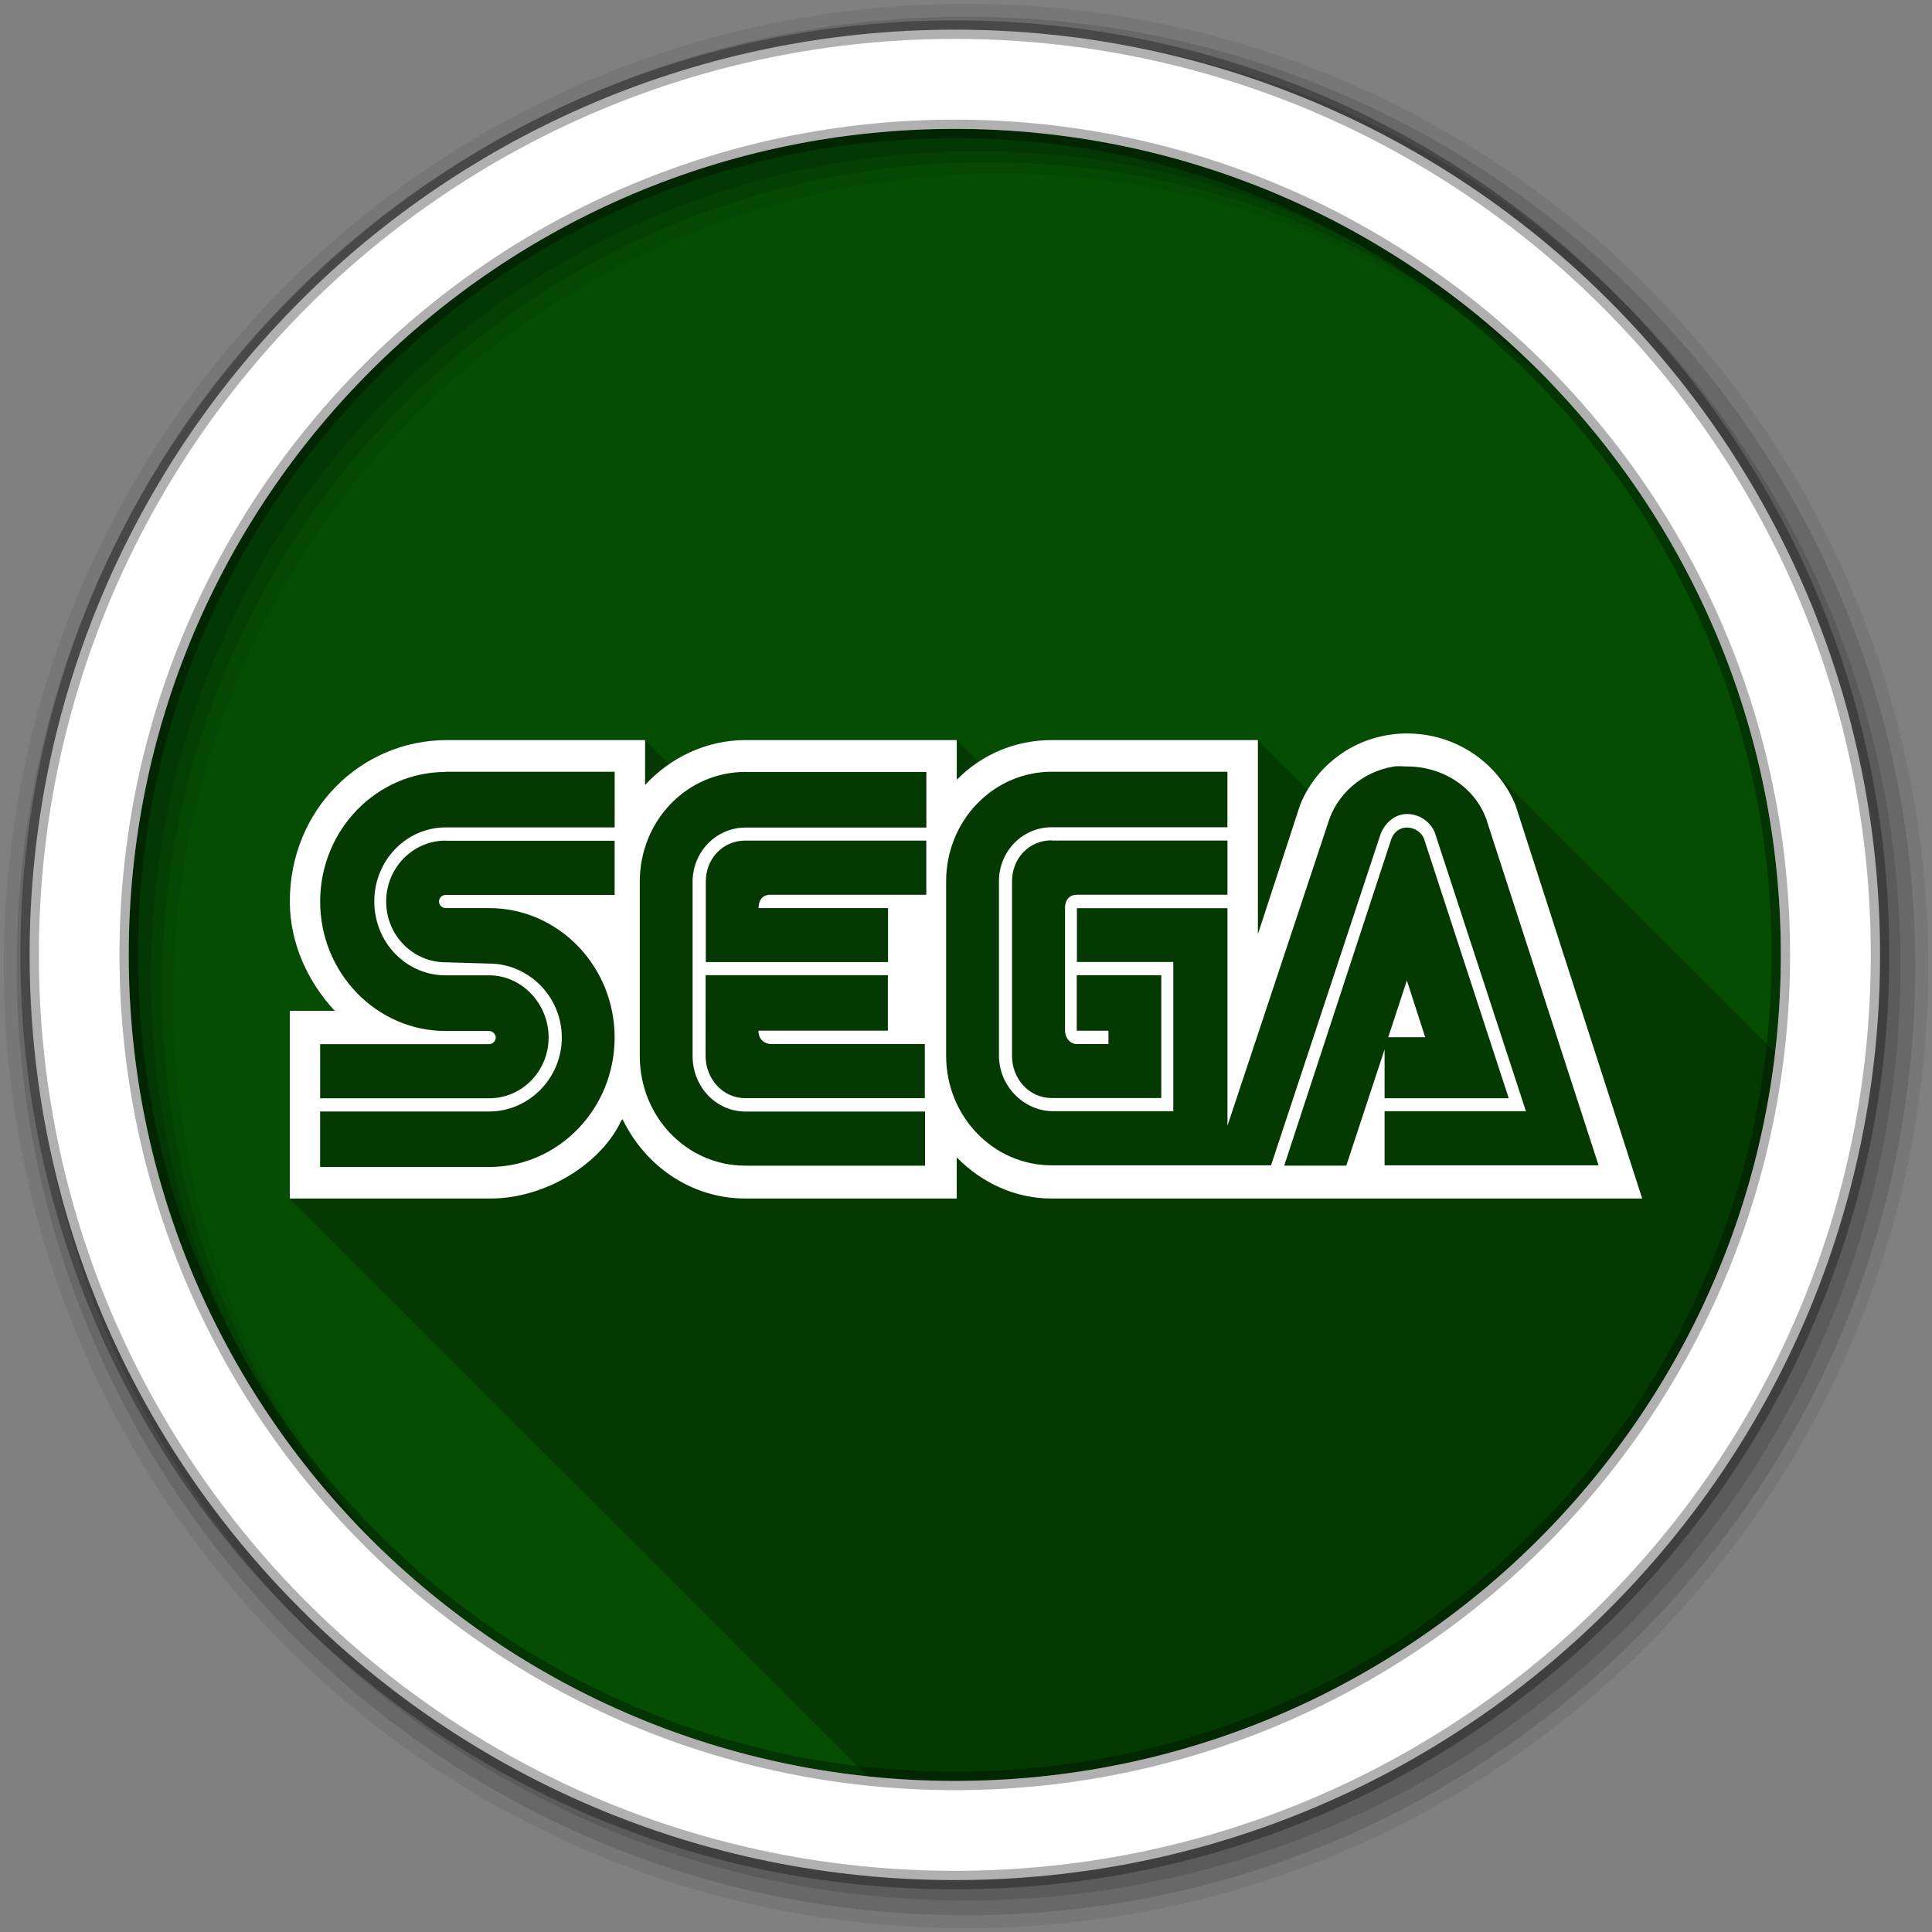 <?xml version="1.0" encoding="UTF-8" standalone="no"?>
<svg xmlns="http://www.w3.org/2000/svg" height="512" viewBox="0 0 512 512" width="512" version="1.1">
 <rect x="0" y="0" width="512" height="512" fill="#808080" stroke="none"/>
 <defs id="defs68">
  <radialGradient id="radialGradient21305" gradientUnits="userSpaceOnUse" cy="64" cx="64" r="64">
   <stop id="stop4218-0" stop-color="#fff"/>
   <stop id="stop4220-2" stop-color="#e8e8e8" offset="0.688"/>
   <stop id="stop4222-6" stop-color="#686868" offset="0.875"/>
   <stop id="stop4224-6" offset="1"/>
  </radialGradient>
  <filter id="filter3174" color-interpolation-filters="sRGB">
   <feGaussianBlur id="feGaussianBlur3176" stdDeviation="1.71"/>
  </filter>
  <linearGradient id="linearGradient4544" gradientUnits="userSpaceOnUse" x2="0" gradientTransform="scale(1.006 .994)" y1="92.54" y2="7.02">
   <stop id="stop3750"/>
   <stop id="stop3752" stop-opacity="0.588" offset="1"/>
  </linearGradient>
 </defs>
 <path id="path8" fill-rule="evenodd" fill="#054d03" d="m471.95 253.05c0 120.9-98.006 218.91-218.91 218.91s-218.91-98.006-218.91-218.91 98.006-218.91 218.91-218.91 218.91 98.006 218.91 218.91"/>
 <path id="path10-7" fill-rule="evenodd" fill-opacity="0.067" d="m256 1c-140.83 0-255 114.17-255 255s114.17 255 255 255 255-114.17 255-255-114.17-255-255-255m8.827 44.931c120.9 0 218.9 98 218.9 218.9s-98 218.9-218.9 218.9-218.93-98-218.93-218.9 98.03-218.9 218.93-218.9"/>
 <path id="path14-5" d="m256 4.43c-138.94 0-251.57 112.63-251.57 251.57s112.63 251.57 251.57 251.57 251.57-112.63 251.57-251.57-112.63-251.57-251.57-251.57m5.885 38.556c120.9 0 218.9 98 218.9 218.9s-98 218.9-218.9 218.9-218.93-98-218.93-218.9 98.03-218.9 218.93-218.9" fill-rule="evenodd" fill-opacity="0.129"/>
 <path id="path16-8" d="m256 8.36c-136.77 0-247.64 110.87-247.64 247.64s110.87 247.64 247.64 247.64 247.64-110.87 247.64-247.64-110.87-247.64-247.64-247.64m2.942 31.691c120.9 0 218.9 98 218.9 218.9s-98 218.9-218.9 218.9-218.93-98-218.93-218.9 98.03-218.9 218.93-218.9" fill-rule="evenodd" fill-opacity="0.129"/>
 <path id="path18-0" d="m253.04 7.86c-135.42 0-245.19 109.78-245.19 245.19 0 135.42 109.78 245.19 245.19 245.19 135.42 0 245.19-109.78 245.19-245.19 0-135.42-109.78-245.19-245.19-245.19zm0 26.297c120.9 0 218.9 98 218.9 218.9s-98 218.9-218.9 218.9-218.93-98-218.93-218.9 98.03-218.9 218.93-218.9z" stroke-opacity="0.31" fill-rule="evenodd" stroke="#000" stroke-width="4.904" fill="#fff"/>
 <path id="path3236" opacity="0.25" d="m372.9 194.37c-11.33 0-21.12 6.03-26.38 14.93l-13.16-13.17h-54.6c-7.19 0-13.83 2.09-19.43 5.78l-5.77-5.78h-56c-7.43 0-14.42 2.39-20.22 6.38l-6.38-6.38h-52.5c-22.75 0-41.611 18.38-41.655 42.71 0 11.33 4.906 21.48 11.906 29.05h-11.906v49.74l153.12 153.11c7.6 0.8 15.31 1.22 23.12 1.22 112.16 0 204.6-84.35 217.38-193.07l-75.39-75.39c-5.61-5.61-13.44-9.11-22.12-9.12l-0.01-0.01z"/>
 <path id="path3064" fill="#fff" d="m372.9 194.37c-12.947 0-23.889 7.873-28.346 18.905l-11.2 34.305v-51.451h-54.598c-9.845 0-18.681 3.897-25.199 10.505v-10.505h-55.998c-10.416 0-19.991 4.681-26.599 11.905v-11.905h-52.504c-22.747 0-41.607 18.379-41.652 42.704 0 11.334 4.905 21.481 11.905 29.052h-11.905v49.738h53.199c14.918-0.045 29.534-9.497 34.652-20.697l0.347-0.302c5.947 12.376 18.2 20.999 32.546 20.999h55.998v-10.897c6.563 6.653 15.31 10.897 25.199 10.897h156.45l-33.599-104.34c-4.592-11.065-15.702-18.905-28.705-18.905m-3.506 8.747c1.221-0.179 2.229 0 3.506 0 10.102 0 18.771 6.216 21.347 15.052l29.399 90.65h-56.704v-14.347h37.452l-24.147-73.851c-1.176-2.889-4.11-4.905-7.347-4.905s-5.824 2.318-7 5.253l-29.052 87.85h-58.104c-15.534 0-27.999-12.992-27.999-29.052v-46.199c0-16.06 12.465-29.052 27.999-29.052h46.546v14.705h-46.546c-7.739 0-14 6.305-14 14.347v46.199c0 8.053 6.608 14.705 14.347 14.705h31.852v-39.546h-25.546v-14.257h39.904v57.656l26.599-80.055c2.273-7.739 9.061-13.776 17.505-15.142m-251.3 1.4h44.799v14.739h-44.799c-10.461 0-18.905 8.792-18.905 19.599 0 10.852 8.4 19.599 18.905 19.599h11.547c8.657 0 15.747 7.526 15.747 16.452 0 8.971-7.089 16.139-15.747 16.139h-44.799v-14.347h44.799c0.874 0 1.747-0.829 1.747-1.747 0-0.918-0.874-1.747-1.747-1.747h-11.547c-18.289 0-33.252-15.355-33.252-34.305 0-18.939 14.963-34.338 33.252-34.338m79.451 0h47.946v14.739h-47.946c-7.784 0-14 6.473-14 14.347v46.199c0 8.142 6.216 14.705 14 14.705h47.599v14.347h-47.599c-15.579 0-27.999-12.992-27.999-29.052v-46.199c0-16.105 12.42-29.097 27.999-29.097m175.34 14.739c2.016 0 3.942 1.31 4.547 3.147l22.399 68.598h-32.905v-12.947l-10.147 30.799h-16.452l28.346-86.45c0.616-1.837 2.184-3.147 4.2-3.147m-254.79 3.506h44.799v14.347h-44.799c-0.918 0-1.747 0.784-1.747 1.747 0 0.963 0.829 1.747 1.747 1.747h11.547c18.334 0 33.252 15.355 33.252 34.305 0 18.905-14.918 34.305-33.252 34.305h-44.799v-14.705h44.799c10.505 0 19.252-8.792 19.252-19.599 0-10.808-8.747-19.599-19.252-19.599l-11.547-0.347c-8.657 0-15.747-7.134-15.747-16.105 0-8.926 7.089-16.139 15.747-16.139m79.451 0h47.946v14.347h-41.338c-3.326 0-3.102 3.539-3.102 3.539h34.305v14.302h-48.304v-21.302c0-6.126 4.502-10.897 10.505-10.897m81.198 0h46.546v14.347h-39.938c-3.326 0.09-3.102 3.539-3.102 3.539v32.502c0 1.882 1.355 3.539 3.102 3.539h8.4v-3.539h-8.4v-14.705h22.399v32.546h-29.052c-5.947 0-10.505-5.029-10.505-11.2v-46.199c0-6.171 4.547-10.897 10.505-10.897m-91.703 35.738h48.304v14.705h-34.305c0.045 3.461 3.147 3.539 3.147 3.539h40.946v14.347h-47.599c-5.902 0-10.505-5.074-10.505-11.2m185.85-19.991-4.939 15.052h9.8m-4.905-15.052"/>
</svg>
